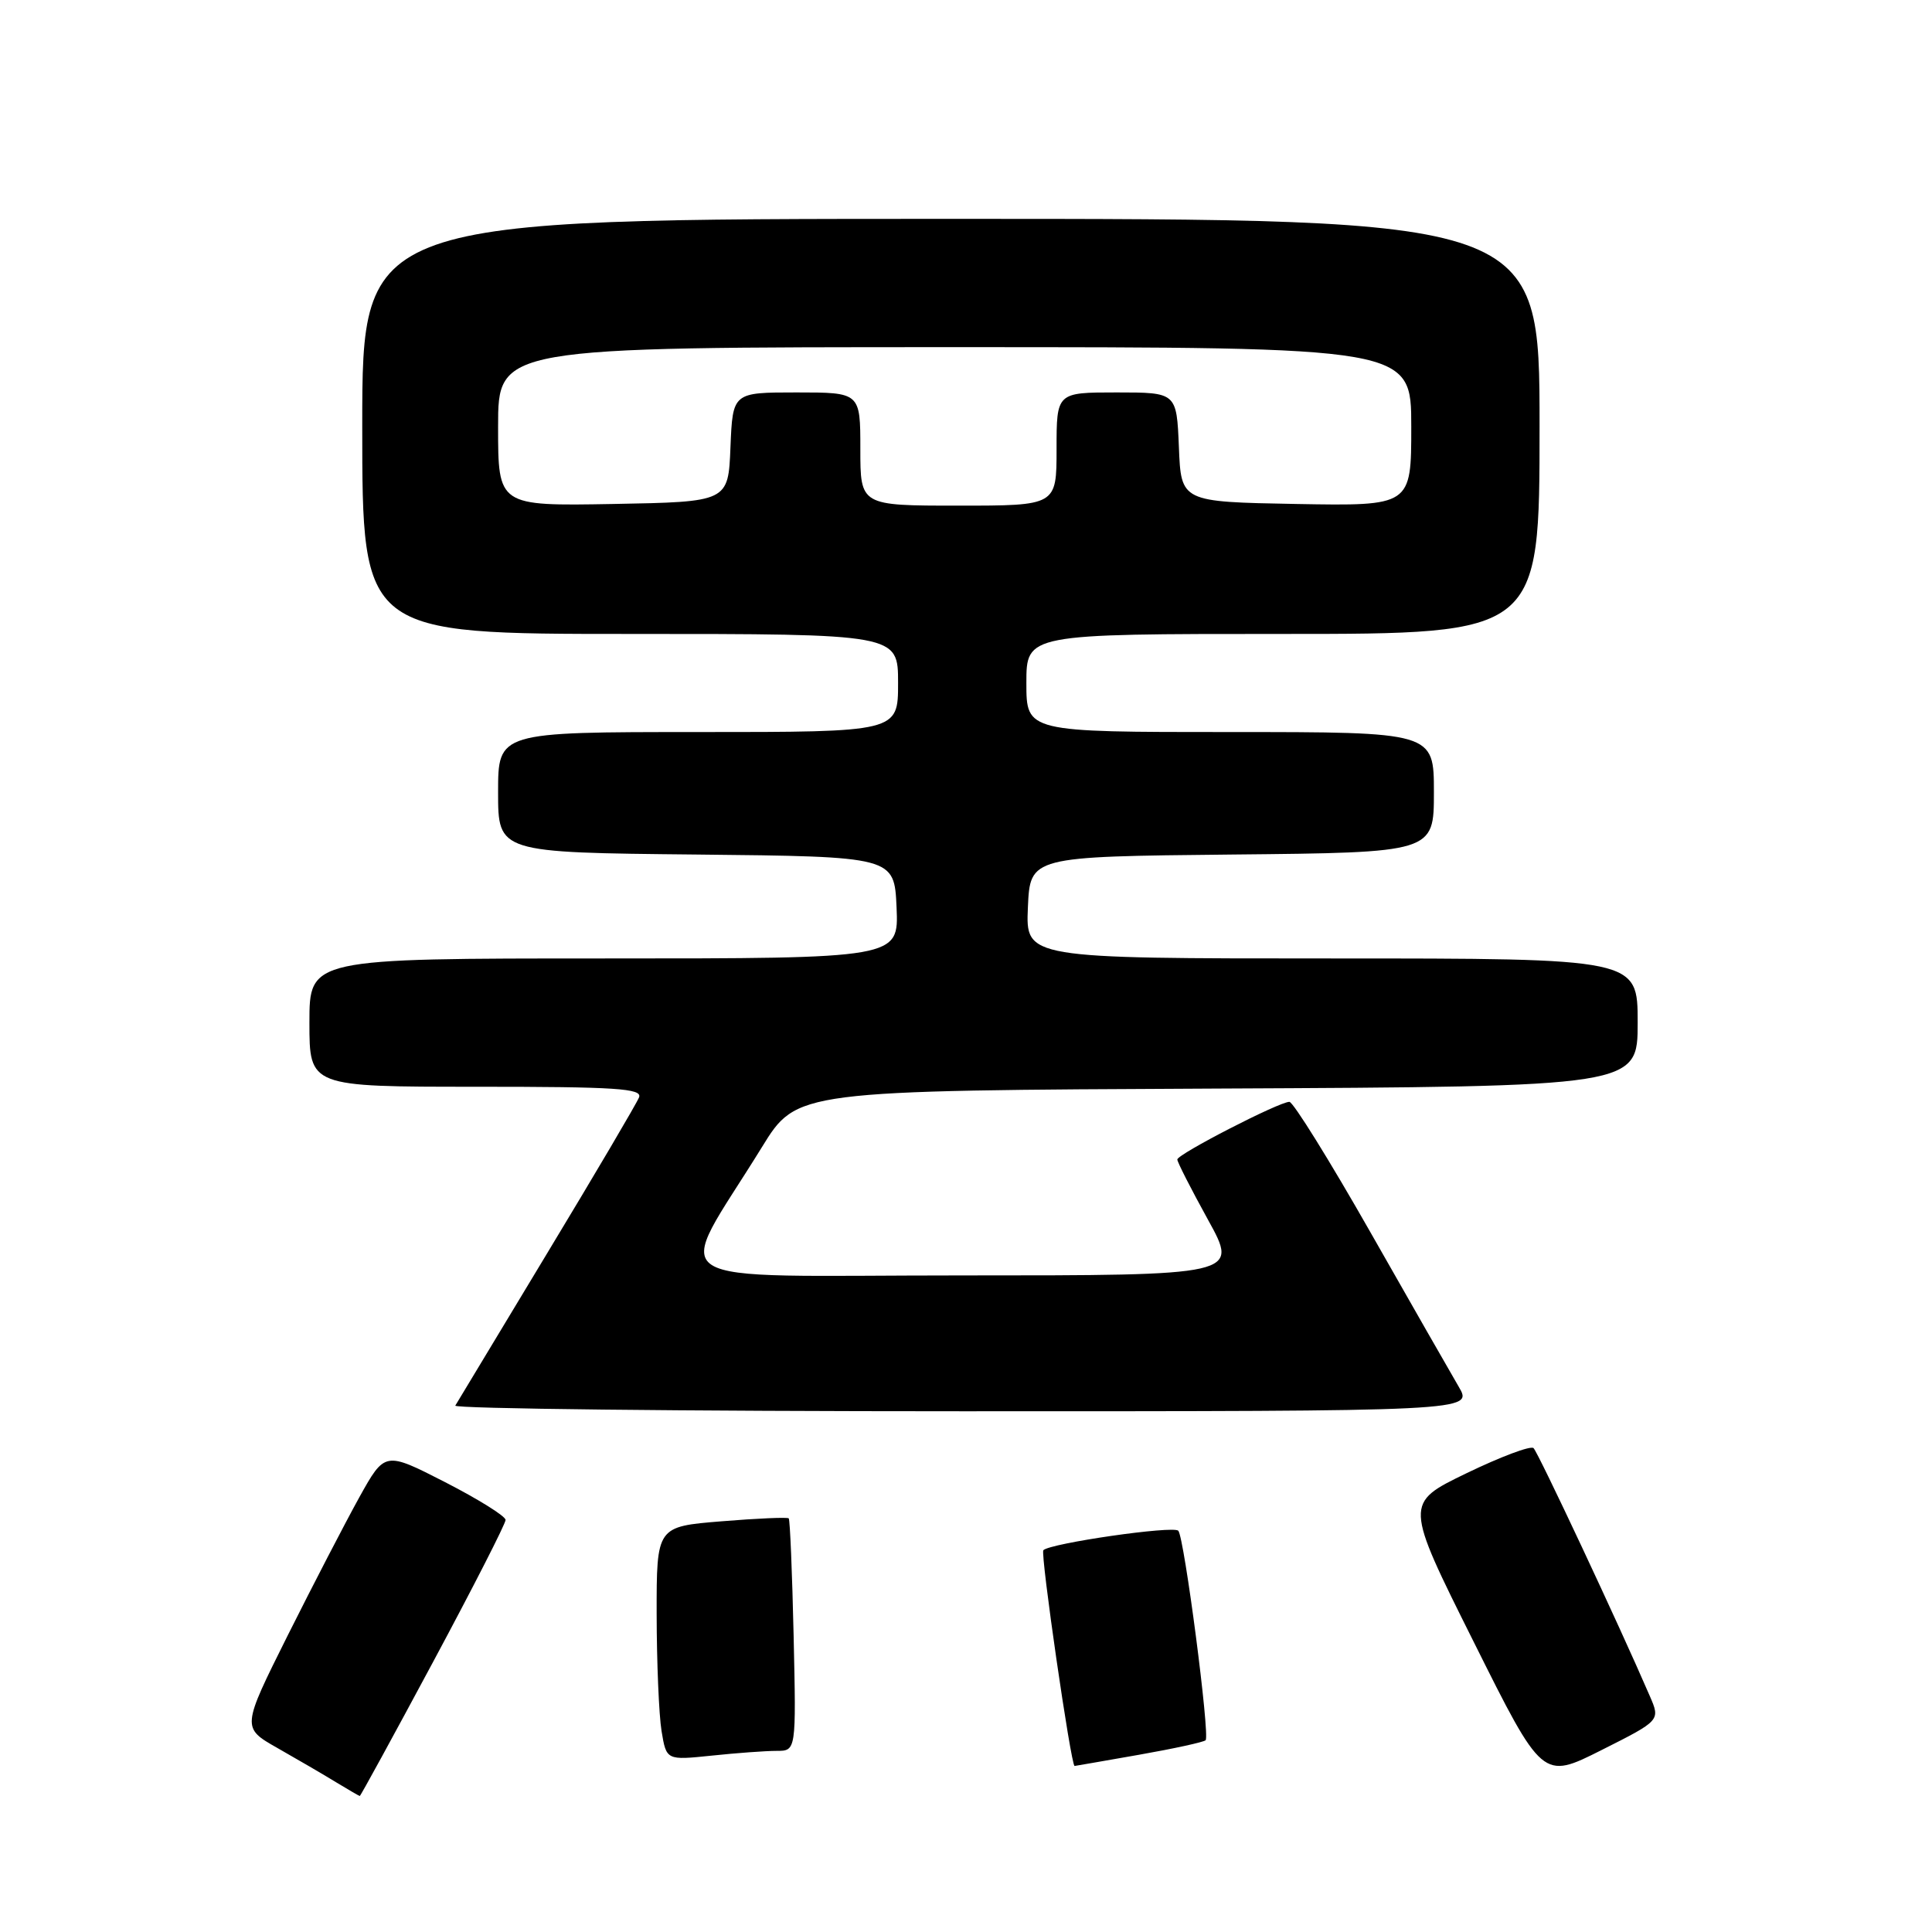 <?xml version="1.0" encoding="UTF-8" standalone="no"?>
<!DOCTYPE svg PUBLIC "-//W3C//DTD SVG 1.1//EN" "http://www.w3.org/Graphics/SVG/1.1/DTD/svg11.dtd" >
<svg xmlns="http://www.w3.org/2000/svg" xmlns:xlink="http://www.w3.org/1999/xlink" version="1.1" viewBox="0 0 256 256">
 <g >
 <path fill="currentColor"
d=" M 57.42 220.15 C 62.69 210.33 67.00 201.89 66.99 201.40 C 66.99 200.90 63.39 198.66 58.99 196.40 C 51.00 192.31 51.00 192.31 47.61 198.40 C 45.75 201.76 41.48 210.00 38.12 216.71 C 32.02 228.93 32.02 228.93 36.76 231.62 C 39.37 233.10 42.85 235.13 44.50 236.14 C 46.15 237.14 47.58 237.97 47.67 237.98 C 47.77 237.99 52.15 229.97 57.42 220.15 Z  M 218.61 224.74 C 214.51 215.24 203.79 192.41 203.20 191.88 C 202.81 191.53 198.81 193.04 194.30 195.22 C 186.10 199.19 186.10 199.19 195.25 217.51 C 204.39 235.83 204.39 235.83 212.20 231.90 C 220.01 227.97 220.01 227.97 218.61 224.74 Z  M 150.90 232.52 C 155.51 231.71 159.50 230.84 159.75 230.59 C 160.35 229.98 156.92 203.69 156.13 202.83 C 155.47 202.13 139.19 204.48 138.25 205.41 C 137.83 205.83 141.91 234.00 142.39 234.00 C 142.45 234.00 146.28 233.33 150.90 232.52 Z  M 102.90 232.00 C 105.50 232.00 105.50 232.00 105.16 216.75 C 104.97 208.36 104.68 201.36 104.51 201.19 C 104.35 201.02 100.34 201.19 95.61 201.58 C 87.00 202.28 87.00 202.28 87.01 213.89 C 87.02 220.27 87.31 227.24 87.66 229.38 C 88.30 233.25 88.30 233.25 94.30 232.63 C 97.60 232.28 101.46 232.00 102.90 232.00 Z  M 193.29 183.75 C 192.24 181.96 186.97 172.74 181.57 163.25 C 176.17 153.76 171.35 146.00 170.85 146.00 C 169.48 146.00 156.00 152.94 156.00 153.64 C 156.00 153.98 157.83 157.57 160.07 161.63 C 164.14 169.00 164.14 169.00 127.48 169.00 C 86.12 169.00 89.25 171.00 100.96 152.00 C 105.58 144.50 105.58 144.50 161.29 144.24 C 217.00 143.98 217.00 143.98 217.00 135.49 C 217.00 127.00 217.00 127.00 176.45 127.00 C 135.91 127.00 135.91 127.00 136.20 120.25 C 136.50 113.50 136.50 113.50 163.25 113.23 C 190.00 112.97 190.00 112.97 190.00 104.98 C 190.00 97.00 190.00 97.00 163.00 97.00 C 136.00 97.00 136.00 97.00 136.00 90.50 C 136.00 84.00 136.00 84.00 170.00 84.00 C 204.00 84.00 204.00 84.00 204.00 56.50 C 204.00 29.00 204.00 29.00 126.00 29.00 C 48.00 29.00 48.00 29.00 48.00 56.50 C 48.00 84.00 48.00 84.00 83.50 84.00 C 119.00 84.00 119.00 84.00 119.00 90.50 C 119.00 97.00 119.00 97.00 92.50 97.00 C 66.00 97.00 66.00 97.00 66.00 104.98 C 66.00 112.97 66.00 112.97 92.25 113.23 C 118.50 113.50 118.50 113.50 118.80 120.25 C 119.09 127.00 119.09 127.00 80.05 127.00 C 41.00 127.00 41.00 127.00 41.00 135.50 C 41.00 144.00 41.00 144.00 63.11 144.00 C 81.65 144.00 85.13 144.23 84.68 145.40 C 84.38 146.17 78.88 155.51 72.45 166.15 C 66.03 176.79 60.57 185.84 60.33 186.25 C 60.08 186.66 90.33 187.00 127.54 187.00 C 195.20 187.00 195.20 187.00 193.29 183.75 Z  M 66.00 56.53 C 66.00 46.00 66.00 46.00 126.50 46.00 C 187.00 46.00 187.00 46.00 187.00 56.53 C 187.00 67.05 187.00 67.05 171.75 66.78 C 156.50 66.50 156.50 66.50 156.21 59.25 C 155.91 52.00 155.91 52.00 147.96 52.00 C 140.00 52.00 140.00 52.00 140.00 59.50 C 140.00 67.00 140.00 67.00 127.00 67.00 C 114.00 67.00 114.00 67.00 114.00 59.50 C 114.00 52.00 114.00 52.00 105.54 52.00 C 97.09 52.00 97.09 52.00 96.79 59.25 C 96.50 66.50 96.50 66.50 81.25 66.78 C 66.00 67.05 66.00 67.05 66.00 56.53 Z "/>
</g>
</svg>